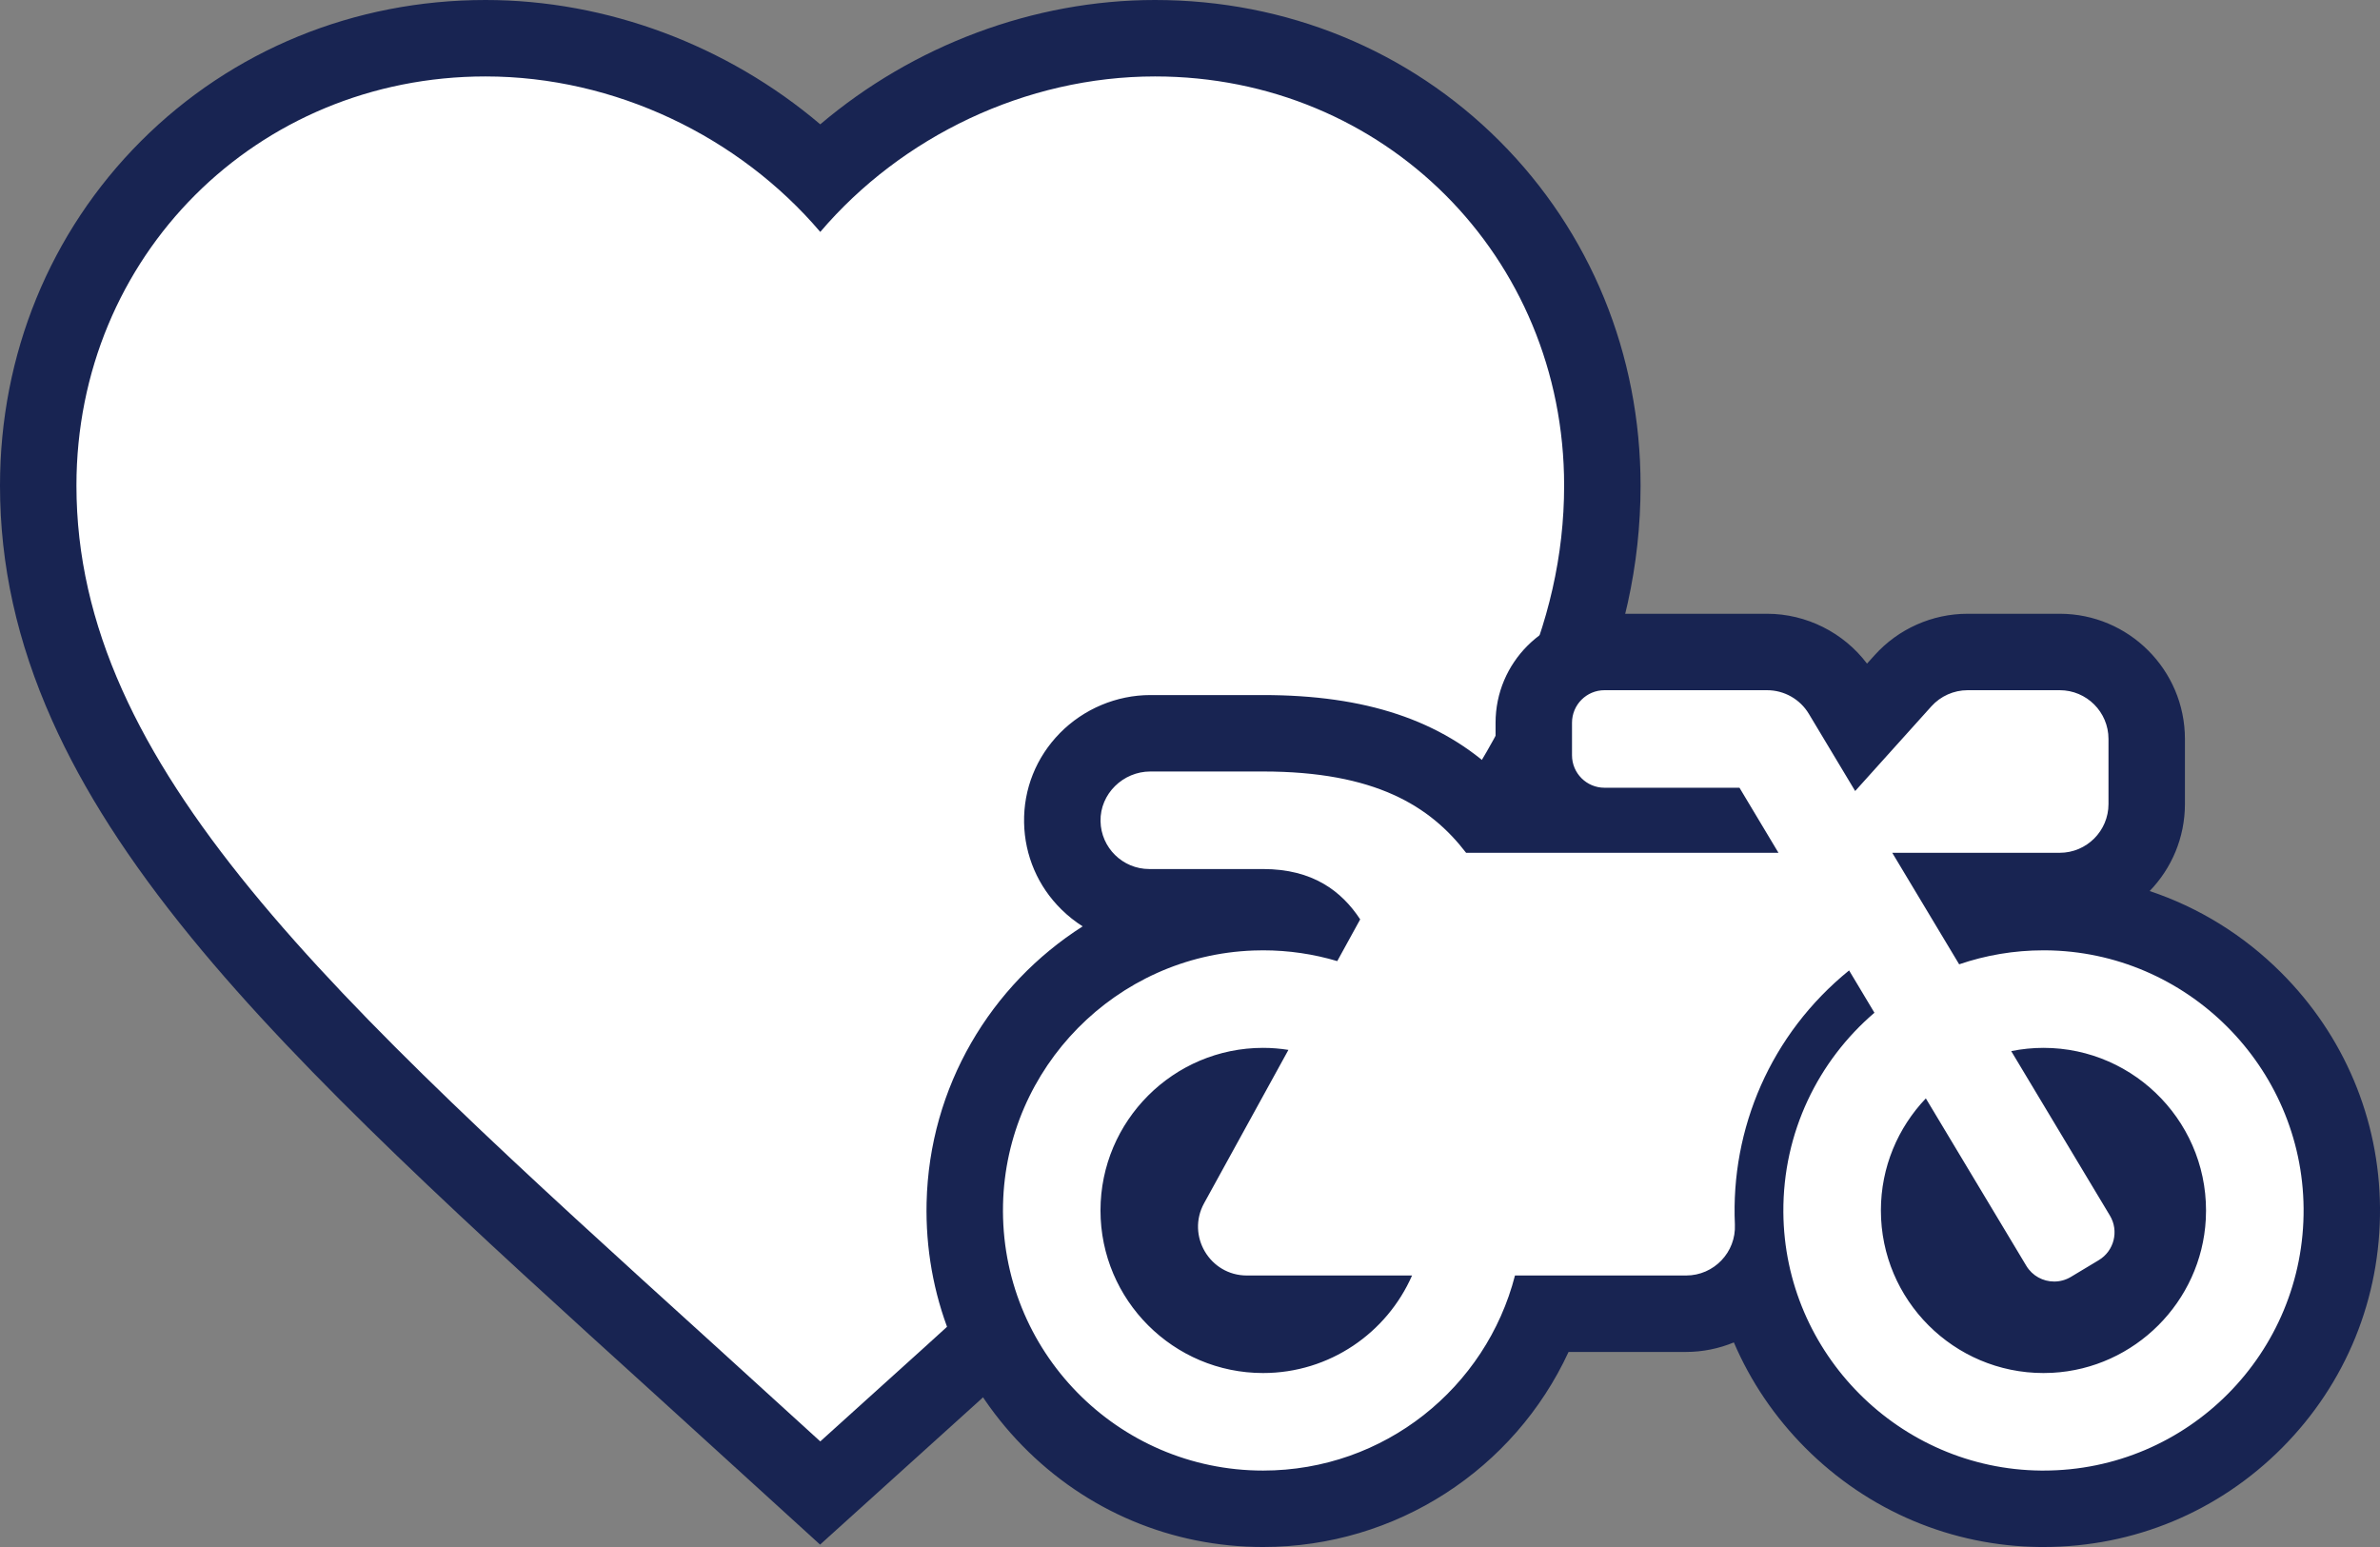 <svg xmlns="http://www.w3.org/2000/svg" viewBox="0 0 62.272 40.477">
  <rect x="0" y="0" width="62.272" height="40.477" fill="#808080" stroke="none"/>
  <defs>
    <style>
      .cls-1 {
        fill: #fff;
      }

      .cls-2, .cls-3 {
        stroke: none;
      }

      .cls-3 {
        fill: #182452;
      }
    </style>
  </defs>
  <g id="Group_454" data-name="Group 454" transform="translate(-62.333 -696.286)">
    <g id="Path_59" data-name="Path 59" class="cls-1" transform="translate(62.333 695.286)">
      <path class="cls-2" d="M 21.46 40.064 L 20.789 39.453 L 17.967 36.884 L 17.944 36.863 C 13 32.38 8.73 28.508 5.78 24.899 C 4.198 22.964 3.052 21.178 2.276 19.44 C 1.417 17.518 1 15.642 1 13.704 C 1 10.538 2.206 7.588 4.397 5.397 C 6.588 3.206 9.538 2 12.704 2 C 15.939 2 19.137 3.331 21.462 5.604 C 23.788 3.331 26.986 2 30.221 2 C 33.387 2 36.337 3.206 38.528 5.397 C 40.718 7.588 41.925 10.538 41.925 13.704 C 41.925 21.485 35.205 27.591 25.034 36.834 L 24.957 36.904 L 22.133 39.456 L 21.46 40.064 Z"/>
      <path class="cls-3" d="M 21.462 38.714 L 24.285 36.164 C 34.308 27.056 40.925 21.061 40.925 13.704 C 40.925 7.71 36.215 3 30.221 3 C 26.834 3 23.584 4.576 21.462 7.068 C 19.341 4.576 16.091 3 12.704 3 C 6.71 3 2 7.71 2 13.704 C 2 21.061 8.617 27.056 18.64 36.145 L 21.462 38.714 M 21.457 41.414 L 20.116 40.193 L 17.294 37.624 L 17.272 37.604 C 12.299 33.094 8.003 29.199 5.006 25.532 C 3.367 23.527 2.175 21.668 1.362 19.847 C 0.446 17.794 5.286254690872738e-06 15.785 5.286254690872738e-06 13.704 C 5.286254690872738e-06 10.271 1.31 7.07 3.69 4.69 C 6.07 2.31 9.271 1 12.704 1 C 15.884 1 19.03 2.189 21.462 4.253 C 23.895 2.189 27.041 1 30.221 1 C 33.654 1 36.855 2.31 39.235 4.69 C 41.614 7.07 42.925 10.271 42.925 13.704 C 42.925 15.781 42.481 17.788 41.567 19.837 C 40.757 21.655 39.569 23.512 37.935 25.514 C 34.948 29.176 30.665 33.068 25.706 37.574 L 25.63 37.644 L 25.627 37.646 L 25.625 37.648 L 22.803 40.198 L 21.457 41.414 Z"/>
    </g>
    <g id="motorcycle" class="cls-1" transform="translate(88.575 650.345)">
      <path class="cls-2" d="M 6.806 85.418 C 4.688 85.418 2.705 84.584 1.224 83.069 C -0.257 81.554 -1.046 79.552 -0.998 77.431 C -0.904 73.309 2.397 69.962 6.517 69.811 C 6.613 69.808 6.71 69.806 6.806 69.806 C 7.125 69.806 7.443 69.826 7.757 69.864 C 7.489 69.739 7.177 69.679 6.806 69.679 L 3.829 69.679 C 2.597 69.679 1.576 68.678 1.553 67.447 C 1.541 66.839 1.772 66.262 2.204 65.823 C 2.638 65.381 3.24 65.127 3.857 65.127 L 6.806 65.127 C 9.427 65.127 11.279 65.805 12.586 67.254 L 14.732 67.254 C 14.225 66.923 13.889 66.351 13.889 65.702 L 13.889 64.851 C 13.889 63.83 14.719 63 15.739 63 L 19.993 63 C 20.788 63 21.536 63.423 21.945 64.105 L 22.46 64.963 L 23.549 63.753 C 23.98 63.275 24.596 63 25.241 63 L 27.65 63 C 28.905 63 29.926 64.021 29.926 65.276 L 29.926 66.978 C 29.926 68.233 28.905 69.254 27.65 69.254 L 25.034 69.254 L 25.483 70.002 C 26.052 69.872 26.635 69.806 27.225 69.806 L 27.282 69.806 C 29.336 69.821 31.273 70.634 32.735 72.095 C 34.198 73.556 35.013 75.491 35.03 77.545 C 35.048 79.644 34.245 81.619 32.768 83.109 C 31.291 84.598 29.322 85.418 27.225 85.418 C 27.225 85.418 27.225 85.418 27.225 85.418 C 27.2 85.418 27.174 85.418 27.149 85.418 C 25.097 85.399 23.162 84.582 21.703 83.119 C 20.682 82.094 19.978 80.838 19.643 79.473 C 19.604 79.52 19.564 79.566 19.521 79.61 C 19.094 80.057 18.494 80.314 17.876 80.314 L 14.132 80.314 C 13.014 83.355 10.105 85.418 6.806 85.418 Z M 24.133 76.599 C 24.026 76.923 23.971 77.264 23.971 77.612 C 23.971 79.406 25.43 80.866 27.225 80.866 C 27.284 80.866 27.344 80.864 27.403 80.861 C 28.199 80.819 28.952 80.481 29.523 79.91 C 30.094 79.339 30.431 78.587 30.474 77.79 C 30.522 76.888 30.206 76.031 29.585 75.376 C 29.191 74.96 28.711 74.663 28.182 74.501 L 29.821 77.231 C 30.075 77.655 30.149 78.153 30.029 78.632 C 29.909 79.112 29.61 79.516 29.186 79.771 L 28.456 80.208 C 28.169 80.381 27.84 80.472 27.505 80.472 C 26.858 80.472 26.25 80.128 25.917 79.573 L 24.133 76.599 Z M 5.7 74.552 C 4.449 75.006 3.552 76.206 3.552 77.612 C 3.552 79.406 5.012 80.866 6.806 80.866 C 7.465 80.866 8.092 80.667 8.617 80.314 L 6.381 80.314 C 5.568 80.314 4.836 79.896 4.422 79.196 C 4.008 78.496 3.995 77.653 4.386 76.941 L 5.7 74.552 Z"/>
      <path class="cls-3" d="M 6.806 84.418 C 9.978 84.418 12.642 82.249 13.397 79.314 L 17.876 79.314 C 18.603 79.314 19.184 78.706 19.151 77.98 C 19.038 75.475 20.083 73 22.139 71.332 L 22.802 72.439 C 21.332 73.697 20.405 75.57 20.419 77.659 C 20.444 81.358 23.46 84.383 27.159 84.418 C 27.181 84.418 27.203 84.418 27.225 84.418 C 31.003 84.419 34.063 81.339 34.031 77.553 C 33.999 73.853 30.975 70.833 27.275 70.806 L 27.275 70.806 C 27.258 70.806 27.241 70.806 27.225 70.806 C 26.453 70.806 25.711 70.935 25.019 71.172 L 23.268 68.254 L 27.65 68.254 C 28.355 68.254 28.926 67.682 28.926 66.978 L 28.926 65.276 C 28.926 64.571 28.355 64 27.65 64 L 25.241 64 C 24.879 64 24.534 64.154 24.292 64.422 L 22.298 66.638 L 21.087 64.62 C 20.857 64.235 20.441 64 19.993 64 L 15.739 64 C 15.269 64 14.889 64.381 14.889 64.851 L 14.889 65.702 C 14.889 66.171 15.269 66.552 15.739 66.552 L 19.271 66.552 L 20.291 68.254 L 12.118 68.254 C 11.176 67.027 9.73 66.127 6.806 66.127 L 3.857 66.127 C 3.142 66.127 2.539 66.712 2.553 67.428 C 2.566 68.121 3.132 68.679 3.829 68.679 L 6.806 68.679 C 8.109 68.679 8.863 69.26 9.347 69.996 L 8.747 71.088 C 8.132 70.905 7.481 70.806 6.806 70.806 C 6.722 70.806 6.638 70.808 6.553 70.811 C 2.97 70.942 0.083 73.869 0.002 77.454 C -0.085 81.285 2.995 84.418 6.806 84.418 M 24.147 74.68 L 26.775 79.059 C 26.934 79.325 27.216 79.472 27.505 79.472 C 27.654 79.472 27.805 79.433 27.942 79.351 L 28.671 78.913 C 29.074 78.671 29.205 78.149 28.963 77.746 L 26.381 73.443 C 26.659 73.387 26.941 73.358 27.224 73.358 C 27.224 73.358 27.224 73.358 27.225 73.358 C 29.647 73.358 31.603 75.393 31.472 77.844 C 31.357 80 29.613 81.745 27.456 81.86 C 27.378 81.864 27.301 81.866 27.225 81.866 C 24.879 81.866 22.971 79.958 22.971 77.612 C 22.971 76.476 23.419 75.444 24.147 74.68 M 6.806 73.358 C 7.032 73.358 7.253 73.377 7.469 73.411 L 5.263 77.423 C 4.796 78.272 5.411 79.314 6.381 79.314 L 10.704 79.314 C 10.046 80.815 8.547 81.866 6.806 81.866 C 4.461 81.866 2.552 79.958 2.552 77.612 C 2.552 75.267 4.461 73.358 6.806 73.358 M 6.806 86.418 C 4.416 86.418 2.18 85.477 0.509 83.768 C -1.162 82.059 -2.052 79.8 -1.998 77.408 C -1.929 74.372 -0.318 71.709 2.086 70.179 C 1.889 70.054 1.703 69.908 1.533 69.74 C 0.917 69.136 0.569 68.328 0.553 67.466 C 0.536 66.587 0.869 65.755 1.49 65.122 C 2.111 64.49 2.974 64.127 3.857 64.127 L 6.806 64.127 C 9.483 64.127 11.459 64.781 12.927 66.17 C 12.902 66.018 12.889 65.861 12.889 65.702 L 12.889 64.851 C 12.889 63.279 14.167 62 15.739 62 L 19.993 62 C 21.021 62 21.994 62.492 22.608 63.304 L 22.806 63.085 C 23.426 62.395 24.313 62 25.241 62 L 27.65 62 C 29.456 62 30.926 63.47 30.926 65.276 L 30.926 66.978 C 30.926 67.862 30.574 68.665 30.003 69.255 C 31.283 69.682 32.458 70.404 33.442 71.387 C 35.092 73.035 36.011 75.219 36.03 77.537 C 36.05 79.904 35.144 82.133 33.478 83.813 C 31.812 85.493 29.591 86.418 27.225 86.418 C 27.197 86.418 27.168 86.418 27.14 86.418 C 24.823 86.396 22.641 85.475 20.995 83.825 C 20.19 83.017 19.559 82.082 19.124 81.065 C 18.731 81.227 18.307 81.314 17.876 81.314 L 14.799 81.314 C 13.381 84.383 10.286 86.418 6.806 86.418 Z"/>
    </g>
  </g>
</svg>
